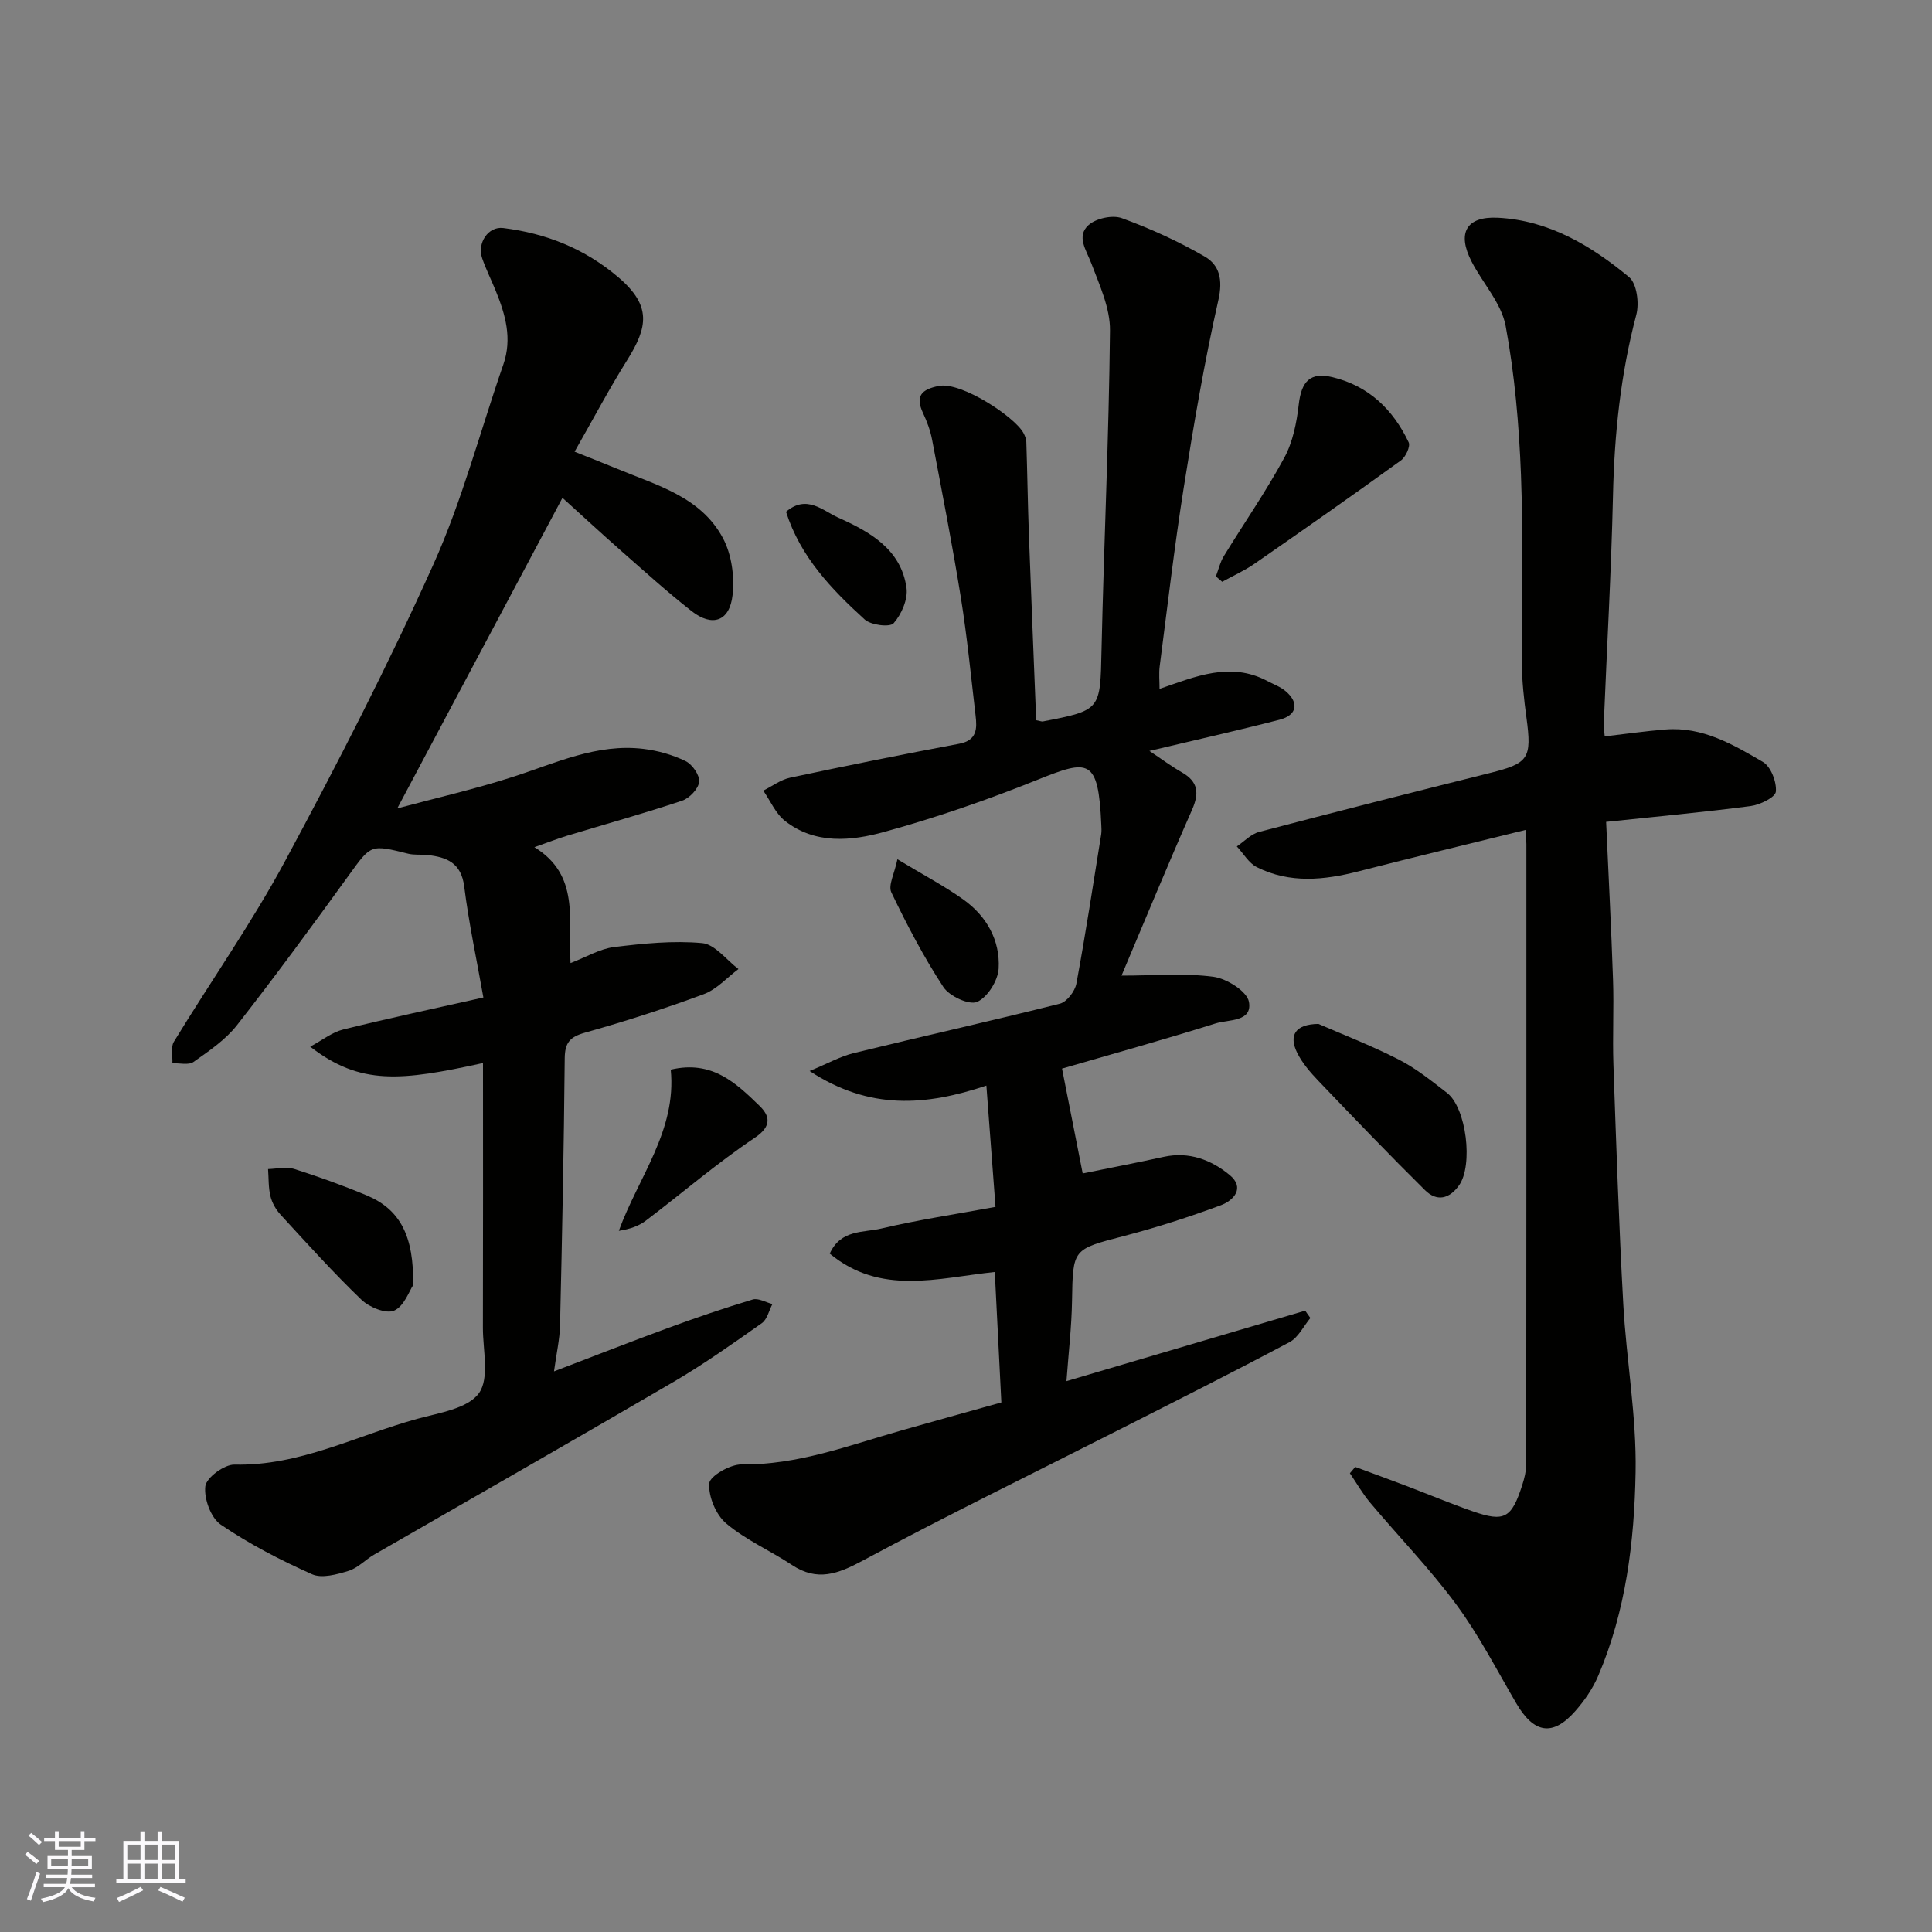 <svg enable-background="new 0 0 400 400" viewBox="0 0 400 400" xmlns="http://www.w3.org/2000/svg"><rect x="0" y="0" width="400" height="400" fill="#808080" stroke="none"/><g fill="#010100"><path d="m240.07 142.63c7.43-2.55 14.64-5.71 22.33-1.63 1.28.68 2.72 1.19 3.8 2.12 2.81 2.4 2.34 4.95-1.28 5.89-8.76 2.26-17.6 4.24-26.95 6.46 2.47 1.64 4.52 3.18 6.73 4.44 3.39 1.94 3.61 4.31 2.1 7.75-4.98 11.29-9.68 22.7-14.6 34.33 6.97 0 13.08-.55 19.02.24 2.76.37 6.97 3.01 7.36 5.19.75 4.19-4.23 3.63-6.88 4.46-10.82 3.4-21.75 6.43-31.82 9.36 1.44 7.29 2.8 14.22 4.28 21.71 5.15-1.05 10.98-2.17 16.79-3.44 5.23-1.14 9.81.62 13.62 3.75 3.26 2.68.85 5.29-1.85 6.29-6.54 2.42-13.22 4.58-19.97 6.34-10.7 2.79-10.62 2.62-10.8 13.48-.09 5.41-.73 10.81-1.15 16.58 16.86-4.98 33.14-9.78 49.42-14.59.36.51.72 1.02 1.08 1.52-1.42 1.7-2.5 4.04-4.32 5-11.63 6.19-23.41 12.11-35.16 18.07-17.75 9.01-35.66 17.73-53.18 27.15-5.17 2.78-9.43 4.38-14.66.92-4.48-2.97-9.55-5.17-13.62-8.6-2.13-1.79-3.7-5.56-3.52-8.29.11-1.53 4.35-3.97 6.7-3.94 11.58.15 22.13-3.91 32.95-6.99 6.71-1.91 13.43-3.77 20.83-5.84-.45-8.9-.9-17.94-1.36-27.01-11.82 1.24-23.61 4.94-34.17-3.8 2.27-5.05 7.02-4.32 10.68-5.2 7.6-1.8 15.36-2.95 23.64-4.48-.63-8.32-1.24-16.42-1.89-25.11-12.52 4.19-24.18 5.14-36.6-3.02 3.73-1.54 6.32-3.01 9.1-3.7 14.22-3.48 28.52-6.66 42.72-10.24 1.43-.36 3.11-2.56 3.41-4.14 1.91-10.27 3.48-20.6 5.14-30.92.1-.65.05-1.33.02-2-.6-13.83-2.61-13.55-13.17-9.31-10.38 4.17-21.02 7.86-31.8 10.82-6.82 1.88-14.28 2.61-20.52-2.29-1.94-1.53-3.02-4.15-4.49-6.27 1.85-.92 3.61-2.27 5.57-2.68 11.63-2.48 23.29-4.83 34.97-7.02 3.74-.7 3.73-3.15 3.41-5.87-.95-8.13-1.75-16.29-3.04-24.37-1.76-10.94-3.89-21.82-5.96-32.71-.36-1.89-1.05-3.76-1.87-5.5-1.67-3.56-.32-4.91 3.24-5.63 4.64-.94 15.75 6.4 17.54 9.73.3.56.58 1.22.6 1.84.21 6.39.3 12.78.53 19.17.47 12.85 1.01 25.7 1.51 38.46.9.18 1.15.3 1.37.26 12.1-2.34 11.88-2.35 12.16-14.85.49-22.03 1.53-44.06 1.75-66.09.05-4.62-2.15-9.37-3.85-13.87-1.04-2.77-3.19-5.64-.58-7.97 1.56-1.39 4.95-2.13 6.89-1.42 5.91 2.15 11.71 4.8 17.16 7.95 3.06 1.77 3.77 4.78 2.83 8.96-2.91 12.87-5.13 25.9-7.19 38.94-1.94 12.27-3.37 24.62-4.97 36.94-.19 1.49-.03 3-.03 4.67z"/><path d="m100 220.09c-16.99 3.72-25.37 4.67-35.77-3.39 2.53-1.36 4.54-2.99 6.81-3.55 9.47-2.35 19.02-4.37 29.04-6.63-1.36-7.69-3-15.29-3.97-22.98-.62-4.91-3.63-6.09-7.64-6.52-1.32-.14-2.7.04-3.96-.27-7.85-1.96-7.69-1.88-12.27 4.44-7.57 10.46-15.21 20.88-23.16 31.04-2.38 3.05-5.8 5.36-9.01 7.63-1.02.72-2.9.22-4.38.28.08-1.5-.38-3.33.31-4.46 7.64-12.53 16.13-24.59 23.07-37.49 10.83-20.12 21.28-40.49 30.65-61.32 5.98-13.28 9.69-27.58 14.49-41.4 1.86-5.36.44-10.31-1.56-15.23-.92-2.26-2.02-4.46-2.82-6.76-1.09-3.13 1.23-6.66 4.36-6.27 8.9 1.11 16.9 4.28 23.86 10.22 6.87 5.87 6.09 10.28 1.81 17.11-3.71 5.91-6.97 12.09-10.9 18.98 3.46 1.39 6.1 2.41 8.7 3.49 8.26 3.44 17.46 5.82 22.03 14.43 1.79 3.37 2.41 7.92 1.98 11.76-.6 5.47-4.21 6.68-8.51 3.3-5.04-3.96-9.81-8.28-14.63-12.52-4.18-3.68-8.27-7.47-12.08-10.91-11.39 21.42-22.61 42.52-34.2 64.3 8.09-2.17 16.1-4 23.89-6.51 8.87-2.85 17.44-6.98 27.09-5.81 2.98.36 6.02 1.22 8.71 2.53 1.39.67 2.95 2.92 2.81 4.28-.15 1.45-2 3.4-3.51 3.91-7.86 2.63-15.86 4.85-23.8 7.25-2.01.61-3.98 1.39-6.8 2.38 9.47 5.81 6.97 15.03 7.48 23.99 3.31-1.26 6.08-2.95 9.01-3.31 6.05-.74 12.23-1.37 18.25-.82 2.64.24 5.01 3.49 7.51 5.37-2.38 1.78-4.51 4.21-7.18 5.2-8.08 3-16.3 5.64-24.6 7.97-3.13.88-4.16 2.08-4.19 5.32-.17 18.44-.54 36.87-.97 55.3-.07 2.91-.75 5.8-1.25 9.51 8.31-3.17 15.93-6.17 23.63-8.99 5.78-2.12 11.61-4.12 17.51-5.89 1.16-.35 2.71.59 4.08.94-.71 1.35-1.08 3.17-2.19 3.96-5.99 4.22-12 8.48-18.32 12.18-20.57 12.03-41.28 23.82-61.92 35.72-1.83 1.05-3.38 2.78-5.32 3.38-2.41.74-5.53 1.61-7.57.7-6.54-2.92-12.98-6.25-18.89-10.27-2.05-1.4-3.51-5.39-3.2-7.95.22-1.79 3.94-4.53 6.04-4.48 13.56.31 25.33-6.05 37.86-9.48 4.51-1.24 10.41-2.1 12.73-5.28 2.25-3.1.83-8.94.84-13.58.05-18.13.02-36.28.02-54.8z"/><path d="m332.53 170.16c.5 11.27 1.07 22 1.43 32.74.2 5.82-.12 11.67.08 17.49.58 16.53 1.13 33.07 2.04 49.58.64 11.64 2.77 23.27 2.55 34.88-.26 14.33-2 28.69-7.74 42.12-1.13 2.65-2.87 5.17-4.79 7.34-4.65 5.26-8.53 4.58-12.18-1.67-4.03-6.9-7.71-14.07-12.43-20.47-5.45-7.39-11.91-14.03-17.83-21.08-1.57-1.87-2.8-4.04-4.18-6.07.37-.44.74-.88 1.11-1.31 3.56 1.32 7.13 2.62 10.68 3.97 4.56 1.73 9.07 3.63 13.68 5.23 6.53 2.27 8.01 1.43 10.22-5.47.44-1.37.81-2.84.82-4.26.04-42.81.03-85.62.03-128.43 0-.66-.07-1.32-.17-2.92-11.7 2.89-23.16 5.64-34.57 8.57-7.14 1.83-14.22 2.56-21.04-.85-1.69-.84-2.8-2.84-4.17-4.31 1.53-1.02 2.92-2.55 4.6-2.99 15.89-4.18 31.82-8.22 47.76-12.2 8.08-2.02 8.75-2.99 7.6-11.5-.51-3.74-.92-7.53-.96-11.29-.12-12.99.34-26-.17-38.97-.4-10.3-1.29-20.68-3.17-30.8-.87-4.7-4.72-8.82-7.03-13.29-3.09-5.96-1.13-9.45 5.42-9.12 10.57.54 19.31 5.79 27.16 12.29 1.61 1.34 2.13 5.41 1.5 7.79-3.26 12.31-4.55 24.78-4.83 37.47-.36 15.7-1.26 31.39-1.9 47.09-.04.98.13 1.96.19 2.74 4.31-.5 8.45-1.1 12.61-1.43 7.62-.61 13.97 3.11 20.14 6.72 1.64.96 2.87 4.14 2.68 6.15-.11 1.19-3.29 2.73-5.24 2.99-9.63 1.26-19.26 2.15-29.9 3.27z"/><path d="m251.74 119.33c.53-1.4.87-2.93 1.64-4.19 4.16-6.8 8.73-13.37 12.52-20.37 1.77-3.27 2.56-7.26 2.99-11.01.55-4.8 2.37-6.78 6.98-5.67 7.5 1.8 12.56 6.71 15.78 13.49.4.84-.62 3.04-1.6 3.75-10.03 7.25-20.17 14.35-30.34 21.4-2.08 1.44-4.44 2.49-6.67 3.72-.43-.37-.87-.74-1.3-1.12z"/><path d="m272.97 211.99c4.71 2.06 10.78 4.4 16.56 7.34 3.6 1.83 6.83 4.44 10.05 6.93 4.05 3.13 5.44 15 2.51 19.14-2.06 2.9-4.65 3.39-7.05 1.02-7.48-7.4-14.77-15-22.05-22.61-1.68-1.76-3.36-3.69-4.43-5.85-1.76-3.59-.44-5.91 4.41-5.97z"/><path d="m85.53 266.09c-.79 1.17-1.86 4.36-3.93 5.26-1.66.73-5.14-.69-6.76-2.25-5.84-5.61-11.27-11.65-16.76-17.62-.96-1.05-1.76-2.45-2.09-3.83-.44-1.8-.35-3.73-.49-5.61 1.81-.04 3.76-.55 5.39-.03 5.1 1.62 10.16 3.44 15.1 5.51 6.81 2.88 9.74 8.34 9.54 18.57z"/><path d="m138.87 221.46c8.58-2.03 13.56 2.82 18.38 7.49 2.04 1.98 2.71 4.14-.96 6.6-7.85 5.25-15.05 11.47-22.6 17.19-1.45 1.1-3.26 1.73-5.57 2.09 4.06-11.14 12-20.77 10.75-33.37z"/><path d="m185.8 177.9c5.64 3.41 9.85 5.61 13.67 8.35 4.8 3.43 7.62 8.44 7.29 14.28-.14 2.49-2.31 5.96-4.46 6.9-1.65.72-5.74-1.18-6.98-3.07-4.08-6.23-7.56-12.88-10.78-19.61-.69-1.45.66-3.89 1.26-6.85z"/><path d="m162.74 105.96c4.28-3.68 7.68-.18 10.79 1.2 6.51 2.91 13.03 6.53 14.15 14.55.33 2.35-1.03 5.47-2.66 7.32-.78.89-4.69.4-5.99-.77-6.89-6.27-13.33-12.99-16.29-22.3z"/></g><path d="m5.17 384 .55-.58c.85.61 1.65 1.24 2.4 1.87l-.59.64c-.83-.73-1.62-1.37-2.36-1.93m1.22 9.53-.82-.34c.71-1.76 1.37-3.64 1.98-5.63.24.13.5.25.76.36-.6 1.67-1.24 3.54-1.92 5.61m-.5-13.5.57-.54c.56.44 1.31 1.06 2.26 1.87l-.64.64c-.68-.66-1.41-1.32-2.19-1.97m3.25.46h2.24v-1.36h.77v1.36h4.57v-1.36h.76v1.36h2.28v.69h-2.28v1.84h-2.64v1.26h4.18v2.64h-4.21c0 .45-.02.86-.05 1.21h4.32v.69h-4.38c-.04.34-.1.75-.19 1.22h5.15v.69h-4.82c.87 1.19 2.51 1.92 4.93 2.19-.17.31-.3.57-.37.76-2.77-.49-4.52-1.41-5.26-2.76-.56 1.26-2.3 2.23-5.24 2.9-.12-.24-.26-.48-.43-.72 2.73-.55 4.38-1.34 4.96-2.38h-4.38v-.69h4.65c.1-.38.17-.79.21-1.22h-4.32v-.69h4.4c.03-.34.05-.75.05-1.21h-4.2v-2.64h4.23v-1.26h-2.69v-1.84h-2.24zm1.46 4.46v1.29h3.45c.01-.4.02-.57.01-.53v-.32-.45h-3.46zm1.55-2.59h4.57v-1.19h-4.57zm6.11 2.59h-3.42v.77c-.01.19-.01.37-.02.53h3.44z" fill="#fbfafc"/><path d="m32.63 379.16h.82v1.98h3.54v7.89h1.45v.78h-14.36v-.78h1.46v-7.89h3.54v-1.98h.82v1.98h2.73zm-3.49 11.48.5.73c-1.61.82-3.28 1.63-5 2.41-.13-.27-.28-.55-.44-.82 1.75-.72 3.4-1.49 4.94-2.32m-2.78-5.55h2.73v-3.18h-2.73zm0 3.95h2.73v-3.2h-2.73zm3.54-3.95h2.73v-3.18h-2.73zm0 3.95h2.73v-3.2h-2.73zm7.89 4.68c-1.84-.92-3.51-1.7-5.02-2.32l.45-.73c1.89.8 3.57 1.55 5.04 2.23zm-1.62-11.81h-2.73v3.18h2.73zm-2.73 7.13h2.73v-3.2h-2.73z" fill="#fbfafc"/></svg>